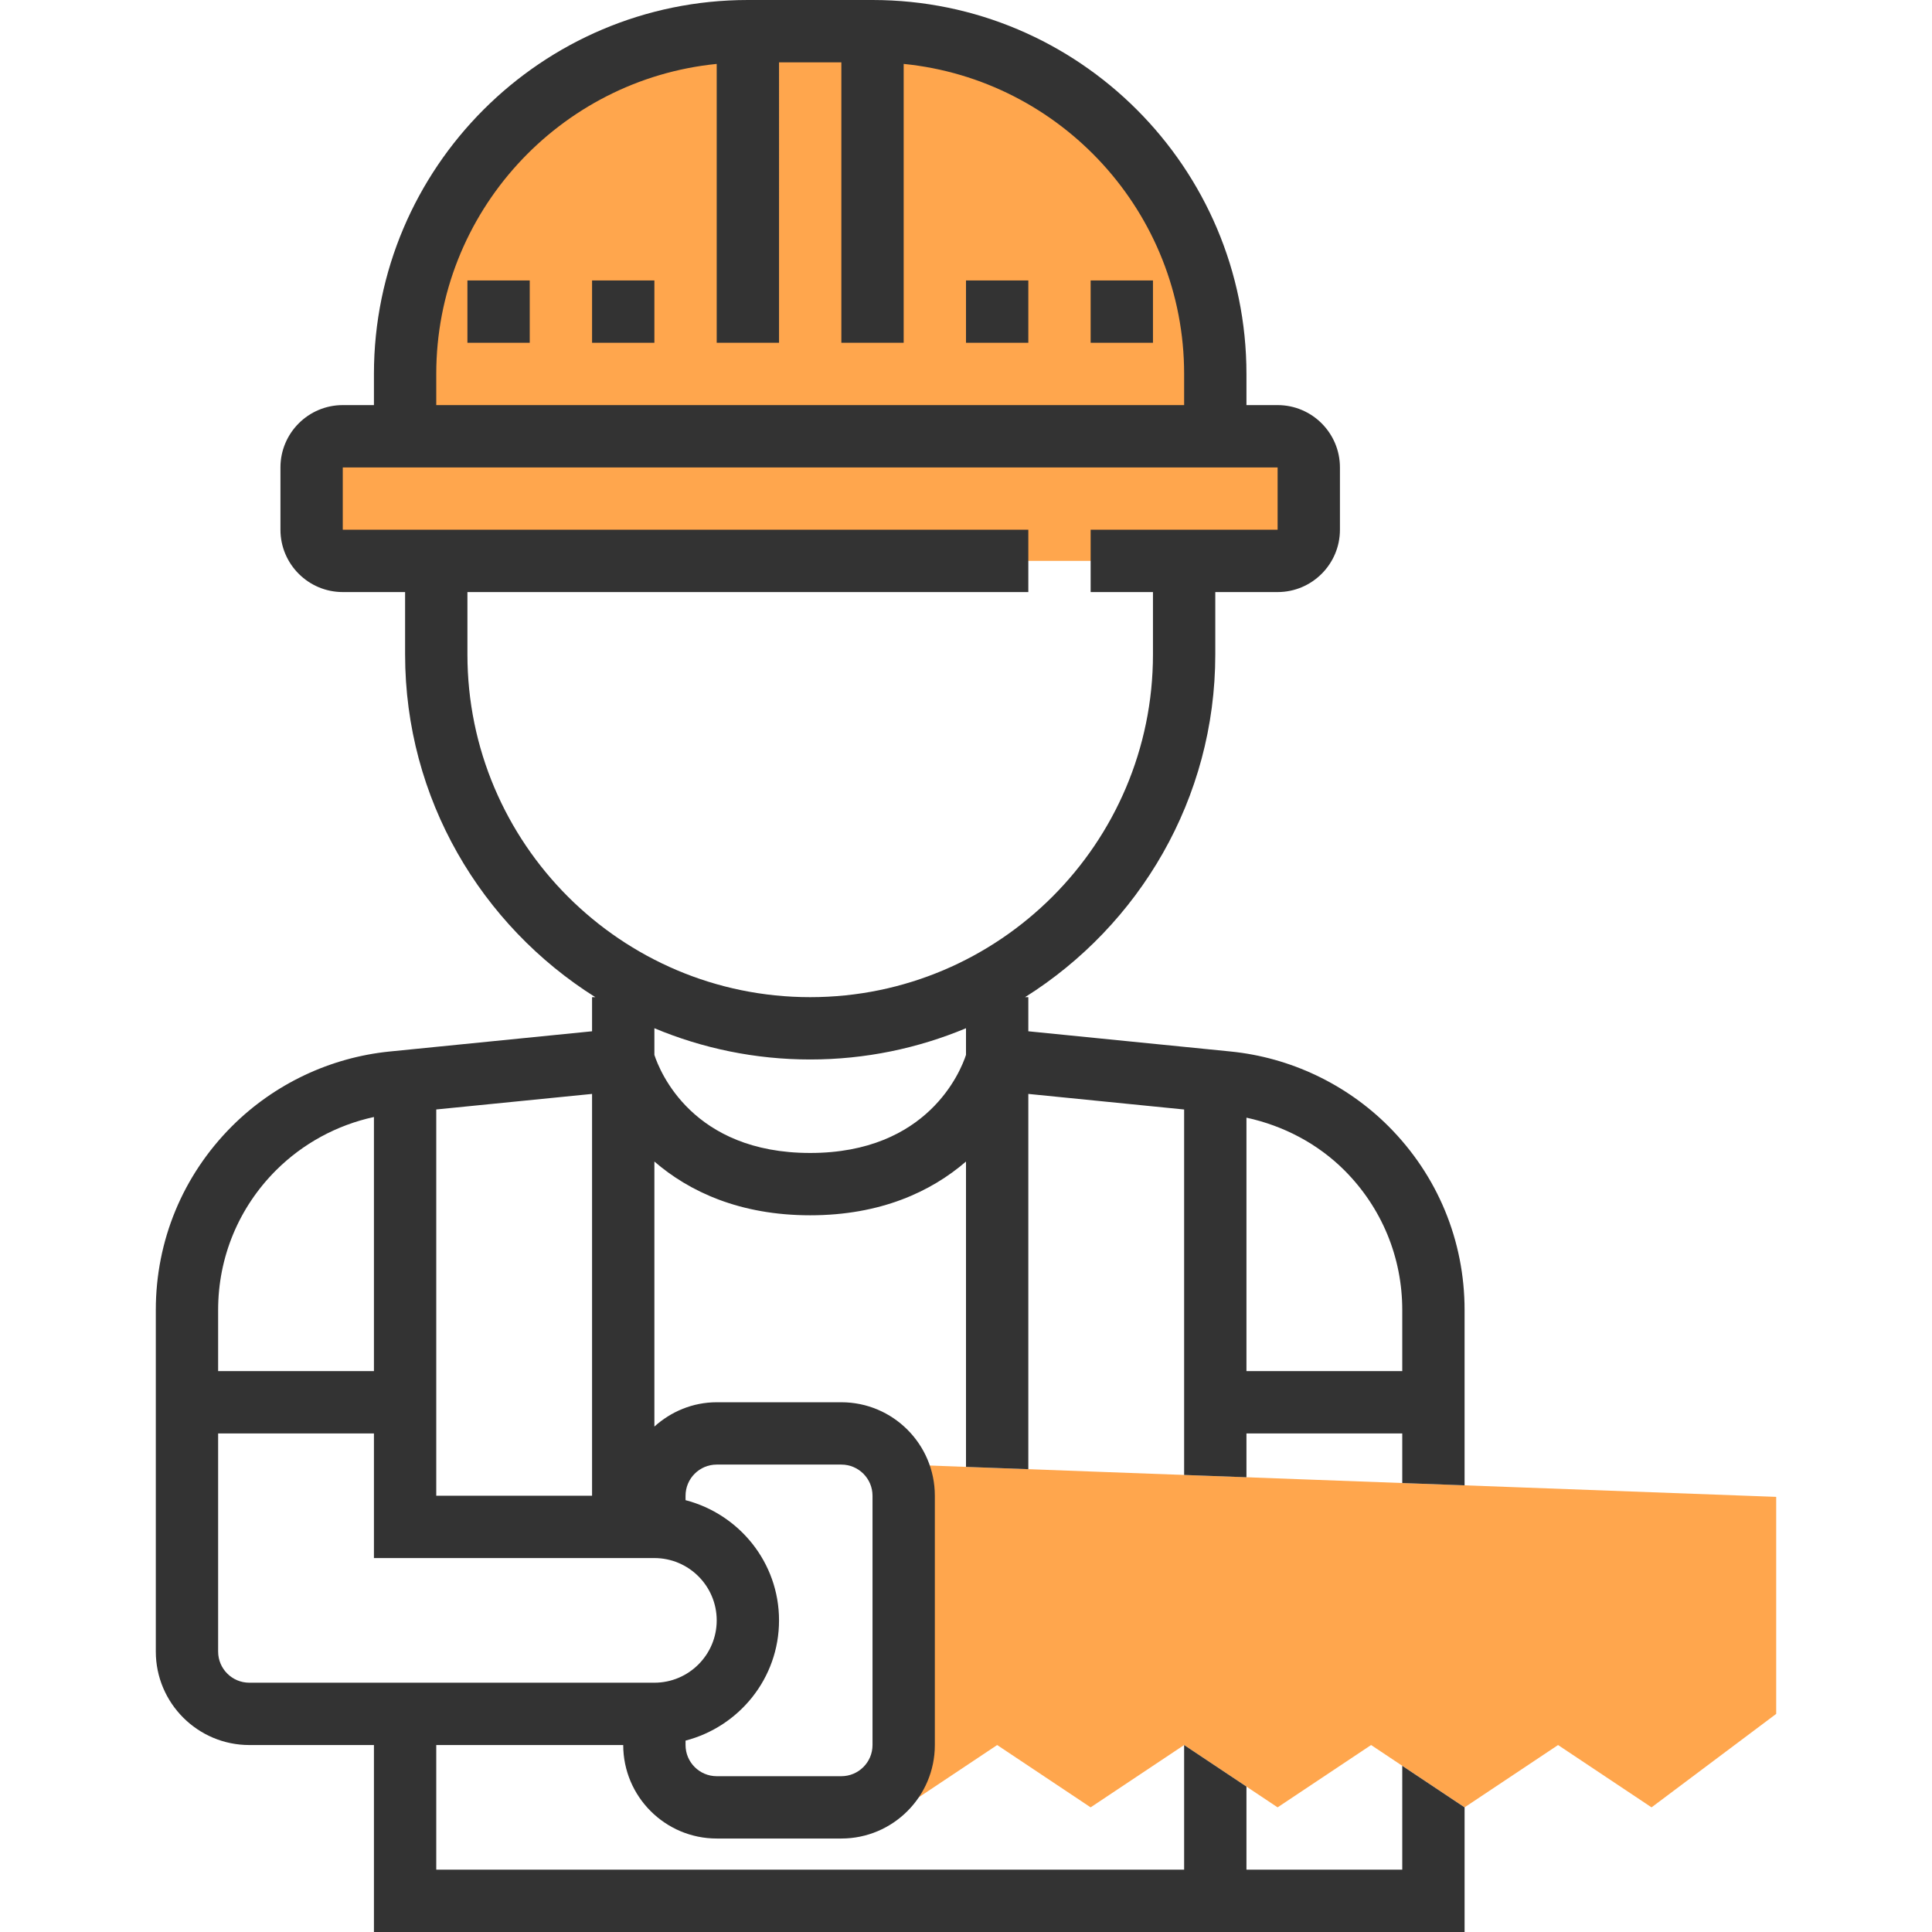 <?xml version="1.0" encoding="iso-8859-1"?>
<!-- Generator: Adobe Illustrator 19.0.0, SVG Export Plug-In . SVG Version: 6.00 Build 0)  -->
<svg version="1.1" id="Capa_1" xmlns="http://www.w3.org/2000/svg" xmlns:xlink="http://www.w3.org/1999/xlink" x="0px" y="0px"
	 viewBox="0 0 496 496" style="enable-background:new 0 0 496 496;" xml:space="preserve">
<g>
	<path style="fill:#FFA64D;" d="M232,376h-2.216c1.368,2.36,2.216,5.072,2.216,8v64c0,8.84-7.16,16-16,16h16l24-16l24,16l24-16
		l24,16l24-16l24,16l24-16l24,16l32-24v-55.712L232,376z"/>
	<path style="fill:#FFA64D;" d="M328,112h-16V96c0-48.6-39.4-88-88-88h-32c-48.6,0-88,39.4-88,88v16H88c-4.416,0-8,3.584-8,8v16
		c0,4.416,3.584,8,8,8h176h16h48c4.416,0,8-3.584,8-8v-16C336,115.584,332.416,112,328,112z"/>
</g>
<g>
	<path style="fill:#333333;" d="M376,381.328v-45.024c0-17.808-6.936-34.544-19.528-47.152c-10.848-10.848-25.24-17.672-40.512-19.2
		L264,264.76V256h-0.832C292.448,237.576,312,205.064,312,168v-16h16c8.824,0,16-7.176,16-16v-16c0-8.824-7.176-16-16-16h-8v-8
		c0-52.936-43.064-96-96-96h-32c-52.936,0-96,43.064-96,96v8h-8c-8.824,0-16,7.176-16,16v16c0,8.824,7.176,16,16,16h16v16
		c0,37.064,19.552,69.576,48.832,88H152v8.76l-51.952,5.192c-15.28,1.528-29.664,8.352-40.512,19.2
		C46.936,301.76,40,318.496,40,336.304V424c0,13.232,10.768,24,24,24h32v48h216h8h56v-32l-16-10.664V480h-40v-21.336L304,448v32H112
		v-32h48c0,13.232,10.768,24,24,24h32c13.232,0,24-10.768,24-24v-64c0-13.232-10.768-24-24-24h-32c-6.168,0-11.744,2.408-16,6.24
		V298.2c8.944,7.728,21.944,13.8,40,13.8s31.056-6.072,40-13.8v78.392l16,0.592V280.84l40,4v93.824l16,0.592V368h40v12.736
		L376,381.328z M112,96c0-41.408,31.632-75.568,72-79.592V88h16V16h16v72h16V16.408C272.368,20.44,304,54.592,304,96v8H112V96z
		 M120,168v-16h144v-16H88v-16h240v16h-48v16h16v16c0,48.52-39.48,88-88,88S120,216.52,120,168z M112,284.832l40-3.992V384h-40
		V284.832z M70.84,300.472c6.896-6.896,15.672-11.648,25.16-13.704V352H56v-15.696C56,322.776,61.272,310.048,70.84,300.472z
		 M64,432c-4.408,0-8-3.584-8-8v-56h40v32h72c8.824,0,16,7.176,16,16s-7.176,16-16,16H64z M184,376h32c4.408,0,8,3.584,8,8v64
		c0,4.416-3.592,8-8,8h-32c-4.408,0-8-3.584-8-8v-1.136c13.76-3.576,24-15.992,24-30.864s-10.24-27.288-24-30.864V384
		C176,379.584,179.592,376,184,376z M208,296c-30.224,0-38.608-20.92-40-25.176v-6.848c12.32,5.152,25.832,8.024,40,8.024
		s27.68-2.872,40-8.024v6.848C246.632,274.984,238.232,296,208,296z M320,352v-65.064c9.464,2.056,18.264,6.64,25.16,13.528
		c9.568,9.584,14.84,22.312,14.84,35.84V352H320z"/>
	<rect x="152" y="72" style="fill:#333333;" width="16" height="16"/>
	<rect x="120" y="72" style="fill:#333333;" width="16" height="16"/>
	<rect x="280" y="72" style="fill:#333333;" width="16" height="16"/>
	<rect x="248" y="72" style="fill:#333333;" width="16" height="16"/>
</g>
<g>
</g>
<g>
</g>
<g>
</g>
<g>
</g>
<g>
</g>
<g>
</g>
<g>
</g>
<g>
</g>
<g>
</g>
<g>
</g>
<g>
</g>
<g>
</g>
<g>
</g>
<g>
</g>
<g>
</g>
</svg>
